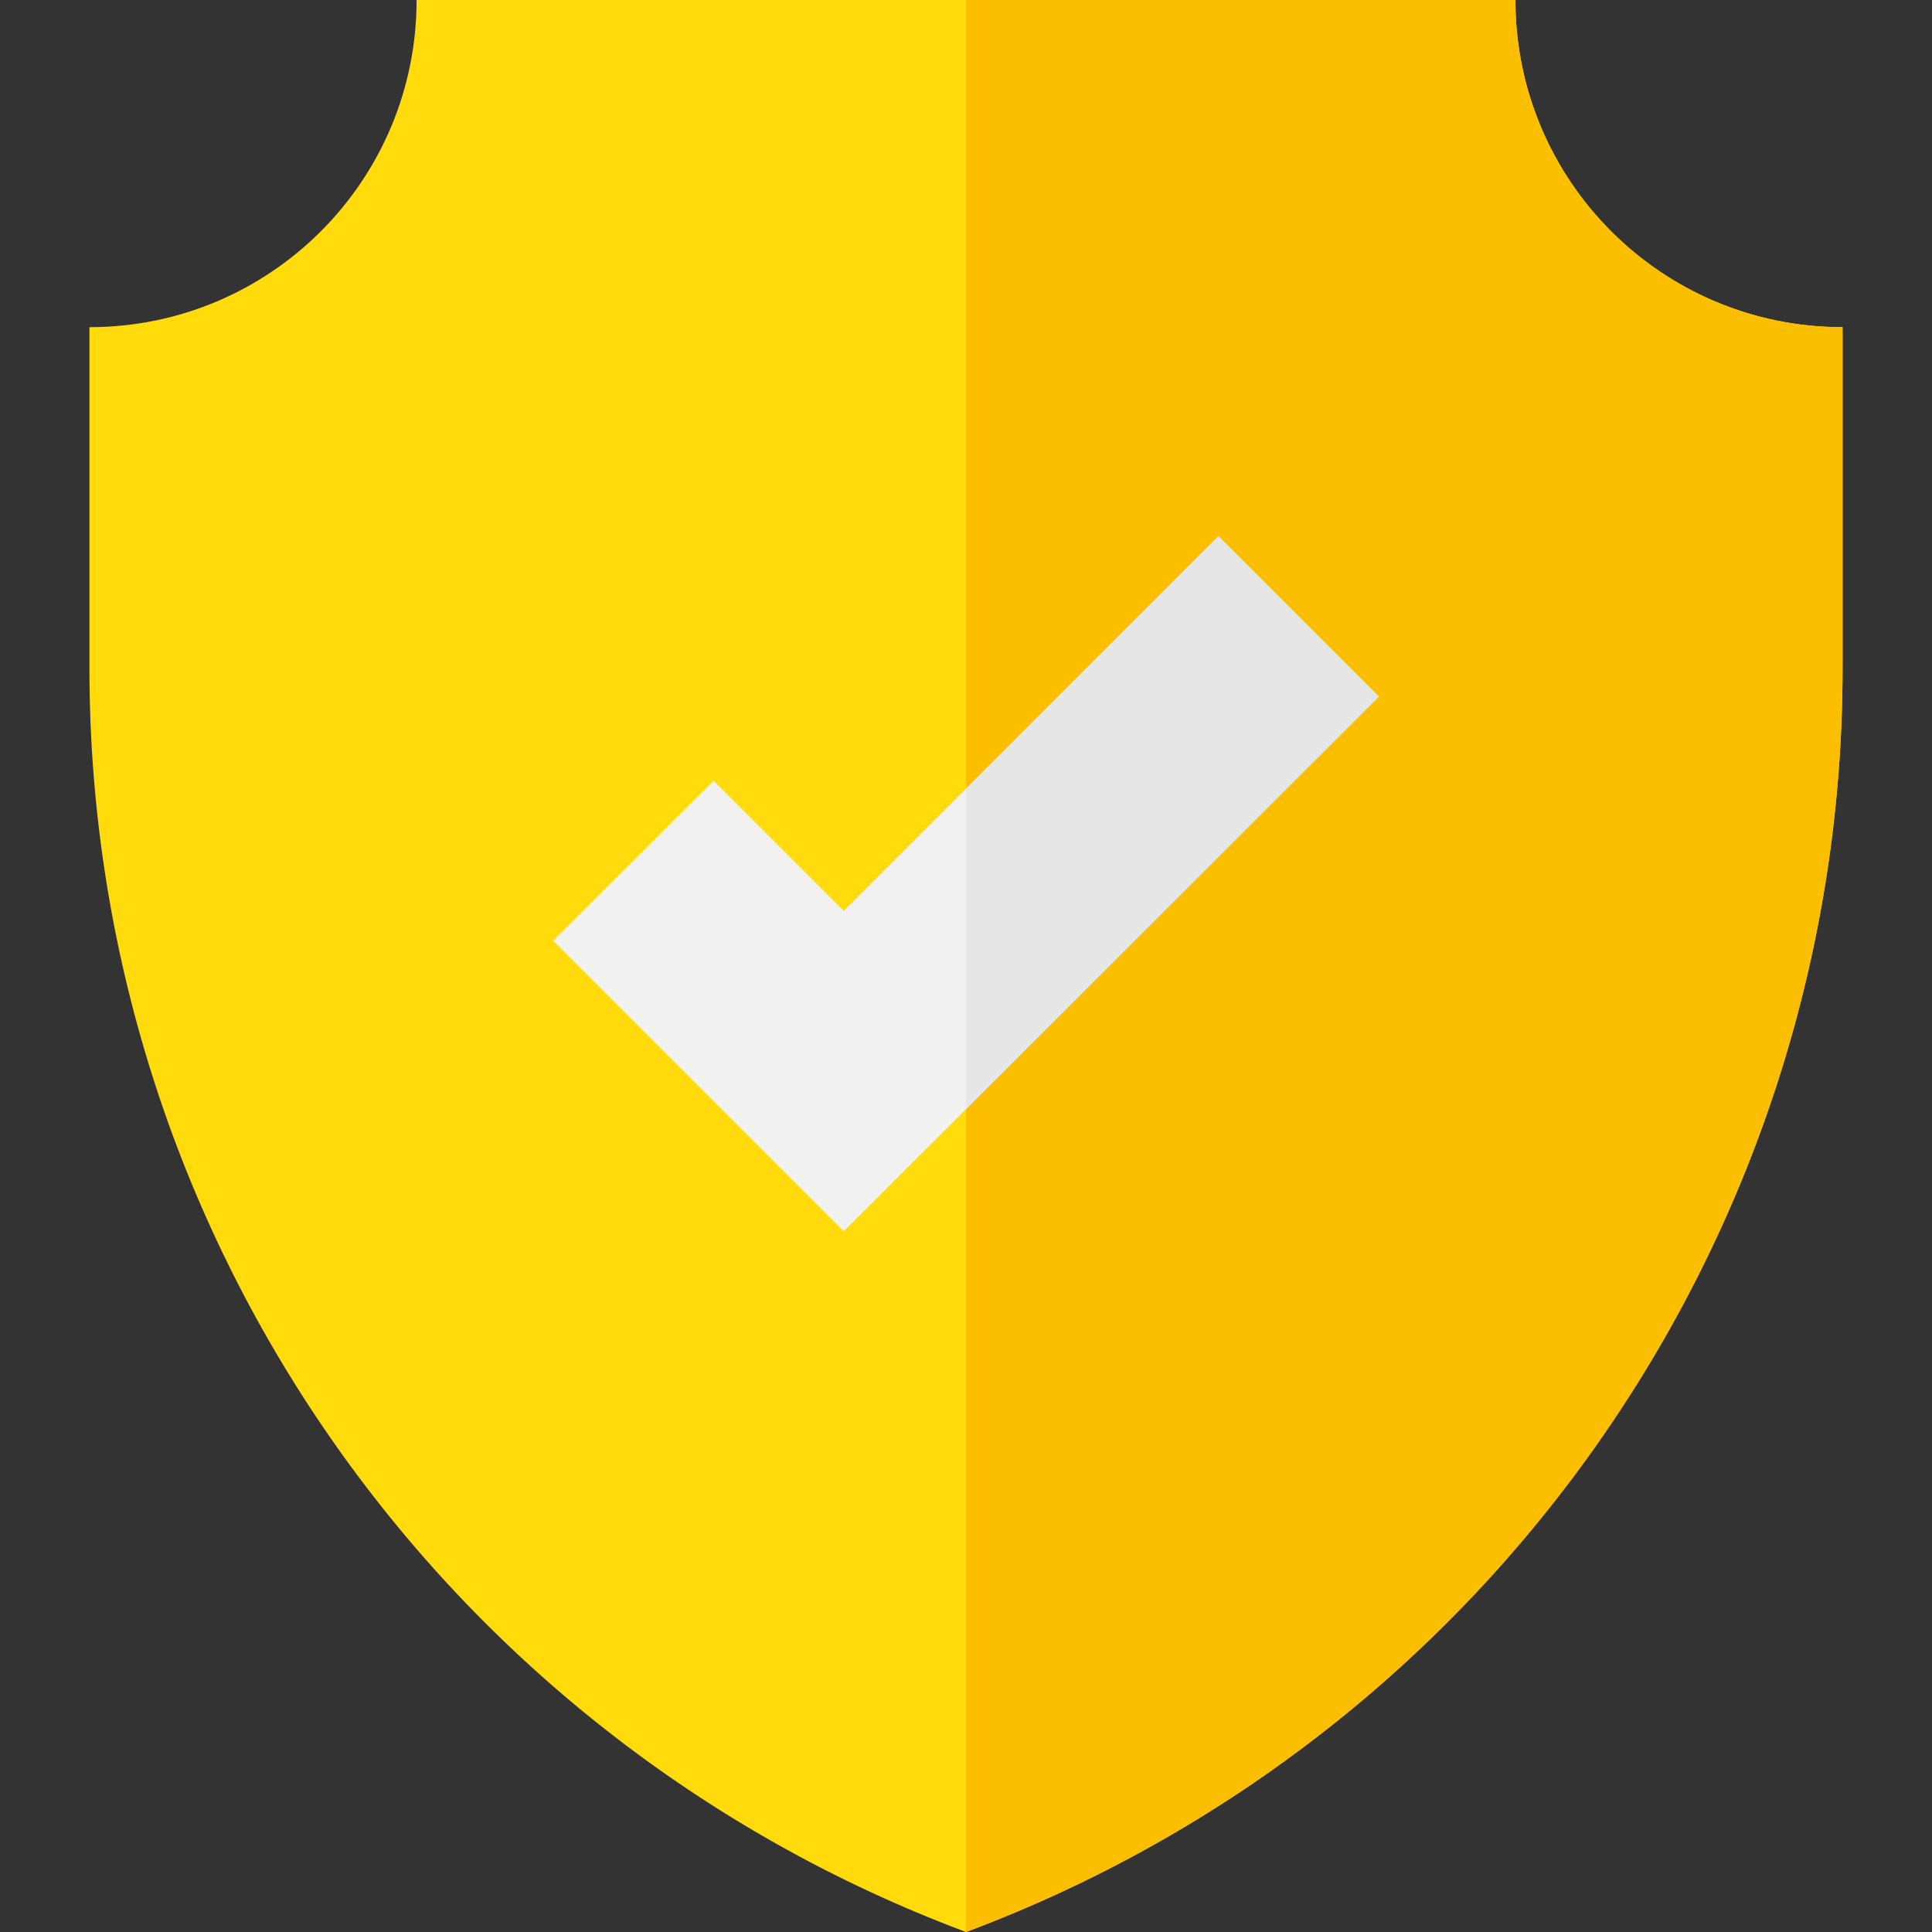 <?xml version="1.0" encoding="utf-8"?>
<!-- Generator: Adobe Illustrator 23.0.4, SVG Export Plug-In . SVG Version: 6.00 Build 0)  -->
<svg version="1.1" id="Capa_1" xmlns="http://www.w3.org/2000/svg" xmlns:xlink="http://www.w3.org/1999/xlink" x="0px" y="0px"
	 viewBox="0 0 512 512" style="enable-background:new 0 0 512 512;" xml:space="preserve">
<rect x="0" y="0" width="512" height="512" fill="#333333" stroke="none"/>
<style type="text/css">
	.st0{fill:#FFDB0C;}
	.st1{fill:#FBBF00;}
	.st2{fill:#F1F1F2;}
	.st3{fill:#E6E6E6;}
</style>
<path class="st0" d="M256,512L256,512c139.7-52.3,232.3-185.7,232.3-334.9V86.7c-47.9,0-86.7-38.8-86.7-86.7H256H110.4
	c0,47.9-38.8,86.7-86.7,86.7v90.4C23.7,326.3,116.3,459.7,256,512L256,512z"/>
<path class="st1" d="M256,512L256,512c139.7-52.3,232.3-185.7,232.3-334.9V86.7c-47.9,0-86.7-38.8-86.7-86.7H256
	C256,0,256,398,256,512L256,512z"/>
<polygon class="st2" points="223.6,326.3 146.6,249.3 189.1,206.9 223.6,241.4 322.9,142.1 365.4,184.6 "/>
<polygon class="st3" points="256,293.9 256,209.1 322.9,142.1 365.4,184.6 "/>
</svg>
